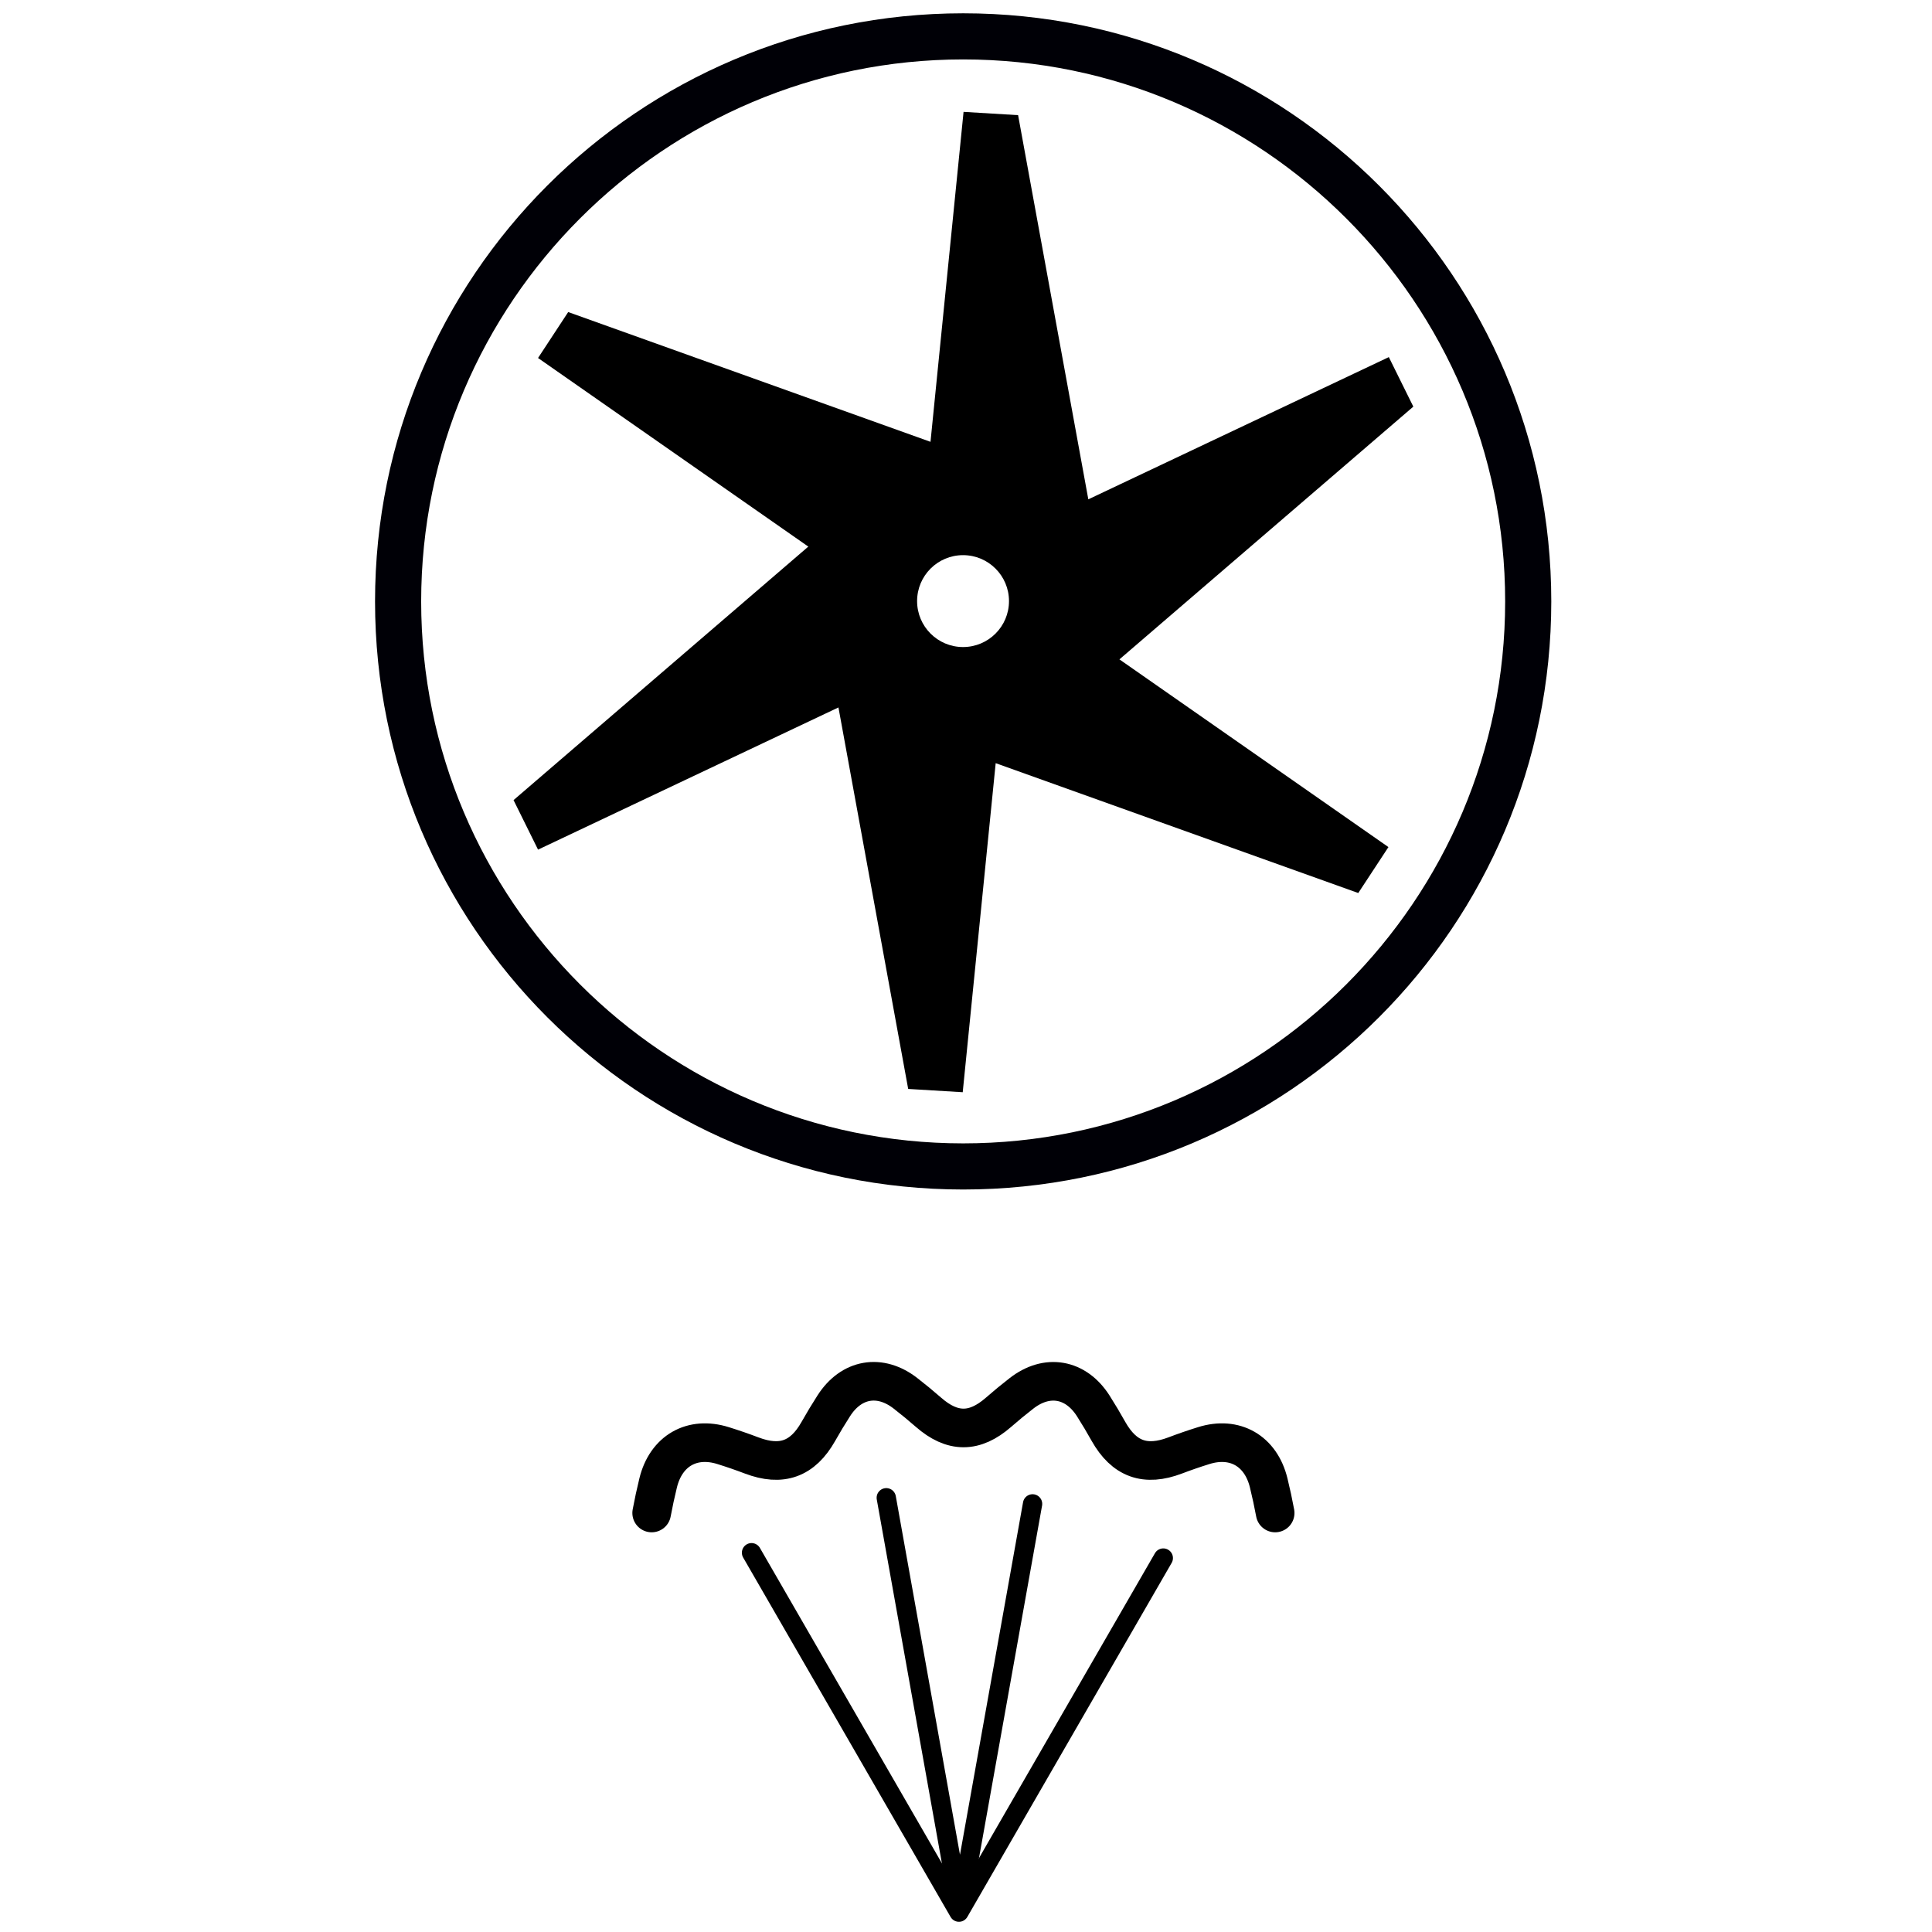 <?xml version="1.0" encoding="UTF-8" standalone="no"?>
<svg
   xmlns:dc="http://purl.org/dc/elements/1.1/"
   xmlns:cc="http://creativecommons.org/ns#"
   xmlns:rdf="http://www.w3.org/1999/02/22-rdf-syntax-ns#"
   xmlns:svg="http://www.w3.org/2000/svg"
   xmlns="http://www.w3.org/2000/svg"
   xmlns:sodipodi="http://sodipodi.sourceforge.net/DTD/sodipodi-0.dtd"
   xmlns:inkscape="http://www.inkscape.org/namespaces/inkscape"
   id="svg1054"
   version="1.1"
   viewBox="0 0 132.292 132.292"
   height="500"
   width="500"
   sodipodi:docname="Komponente_Dampfturbine_b.svg"
   inkscape:version="0.92.3 (2405546, 2018-03-11)">
  <sodipodi:namedview
     pagecolor="#ffffff"
     bordercolor="#666666"
     borderopacity="1"
     objecttolerance="10"
     gridtolerance="10"
     guidetolerance="10"
     inkscape:pageopacity="0"
     inkscape:pageshadow="2"
     inkscape:window-width="1920"
     inkscape:window-height="1031"
     id="namedview18"
     showgrid="false"
     inkscape:zoom="0.944"
     inkscape:cx="10.59322"
     inkscape:cy="250"
     inkscape:window-x="0"
     inkscape:window-y="25"
     inkscape:window-maximized="1"
     inkscape:current-layer="ic_x5F_25_Dampfturbine" />
  <defs
     id="defs1048" />
  <g
     transform="translate(0,-164.708)"
     id="layer1">
    <g
       transform="matrix(0.248,0,0,0.248,76.226,191.148)"
       id="ic_x5F_108_Wärme"
       style="fill:none;stroke-width:1.066">
      <g
         id="group1"
         style="fill:none;stroke-width:1.066">
        <g
           style="fill:none;stroke-width:0.715"
           id="ic_x5F_25_Dampfturbine"
           transform="matrix(1.59,0,0,1.59,-204.806,-103.934)">
          <g
             style="fill:none;stroke-width:0.715"
             id="path6_8_"
             transform="translate(37.833,228.549)">
            <path
               style="fill:none;stroke:#000000;stroke-width:6.706;stroke-linecap:round;stroke-linejoin:round;stroke-opacity:1"
               inkscape:connector-curvature="0"
               id="shape3"
               transform="translate(10.829,9.627)"
               d="M 0,22.871 C 0.322,21.138 0.696,19.401 1.123,17.66 2.479,12.075 7.015,9.475 12.415,11.174 c 1.687,0.525 3.34,1.096 4.955,1.71 v 0 c 5.167,1.961 8.85,0.64 11.565,-4.16 0.846,-1.5 1.743,-2.991 2.692,-4.468 3.033,-4.742 8.034,-5.608 12.454,-2.161 1.382,1.072 2.718,2.174 4.008,3.302 2.046,1.786 4.046,2.706 6.062,2.707 2.016,0 4.015,-0.919 6.062,-2.705 1.29,-1.128 2.626,-2.229 4.009,-3.301 4.421,-3.445 9.425,-2.577 12.454,2.166 0.937,1.474 1.823,2.962 2.659,4.459 1.345,2.375 2.939,3.925 4.862,4.616 1.924,0.692 4.144,0.515 6.703,-0.456 1.615,-0.614 3.268,-1.186 4.955,-1.71 5.403,-1.698 9.938,0.902 11.294,6.487 0.427,1.741 0.801,3.477 1.122,5.21" />
          </g>
          <g
             style="fill:none;stroke-width:0.715"
             id="group1-4"
             transform="translate(60.088,253.002)">
            <path
               style="fill:none;stroke:#000000;stroke-width:3.353;stroke-linecap:round;stroke-linejoin:round;stroke-opacity:1"
               inkscape:connector-curvature="0"
               id="shape4"
               transform="translate(29.314,5.401)"
               d="M 0,0 12.798,71.503 25.404,1.063" />
            <path
               style="fill:none;stroke:#000000;stroke-width:3.353;stroke-linecap:round;stroke-linejoin:round;stroke-opacity:1"
               inkscape:connector-curvature="0"
               id="shape5"
               transform="translate(5.915,14.945)"
               d="M 0,0 36.019,62.412 71.503,0.927" />
          </g>
          <g
             style="fill:none;stroke-width:0.715"
             id="group2"
             transform="translate(24.063,17.105)">
            <path
               style="fill:#000000;fill-opacity:1;stroke-width:1.066"
               d="M 249.176 28.881 L 240.621 114.271 L 146.857 80.688 L 139.055 92.578 L 208.998 141.387 L 132.715 206.994 L 139.055 219.811 L 216.799 183.012 L 234.846 281.742 L 248.959 282.592 L 257.49 197.434 L 351.322 231.041 L 359.129 219.15 L 289.514 170.572 L 365.574 105.162 L 359.232 92.348 L 281.463 129.154 L 263.291 29.732 L 249.176 28.881 z M 249.043 143.6 C 255.61 143.6 260.934 148.923 260.934 155.49 C 260.934 162.057 255.61 167.381 249.043 167.381 C 242.476 167.381 237.152 162.057 237.152 155.49 C 237.152 148.923 242.476 143.6 249.043 143.6 z "
               transform="matrix(0.671,0,0,0.671,-88.438,-18.743)"
               id="shape6" />
          </g>
          <g
             style="fill:none;stroke-width:0.715"
             id="group3">
            <path
               style="fill:#000006;stroke-width:0.715;fill-opacity:1"
               inkscape:connector-curvature="0"
               id="shape13"
               transform="translate(0.625,0.625)"
               d="m 102.13,8.01 c 51.896,0 94.116,42.22 94.116,94.116 0,51.895 -42.22,94.114 -94.116,94.114 C 50.232,196.24 8.01,154.021 8.01,102.126 8.01,50.23 50.231,8.01 102.13,8.01 M 102.13,0 C 45.724,0 0,45.723 0,102.126 0,158.529 45.724,204.25 102.13,204.25 c 56.398,0 102.126,-45.721 102.126,-102.124 C 204.256,45.723 158.528,0 102.13,0 Z" />
          </g>
        </g>
      </g>
    </g>
  </g>
</svg>
